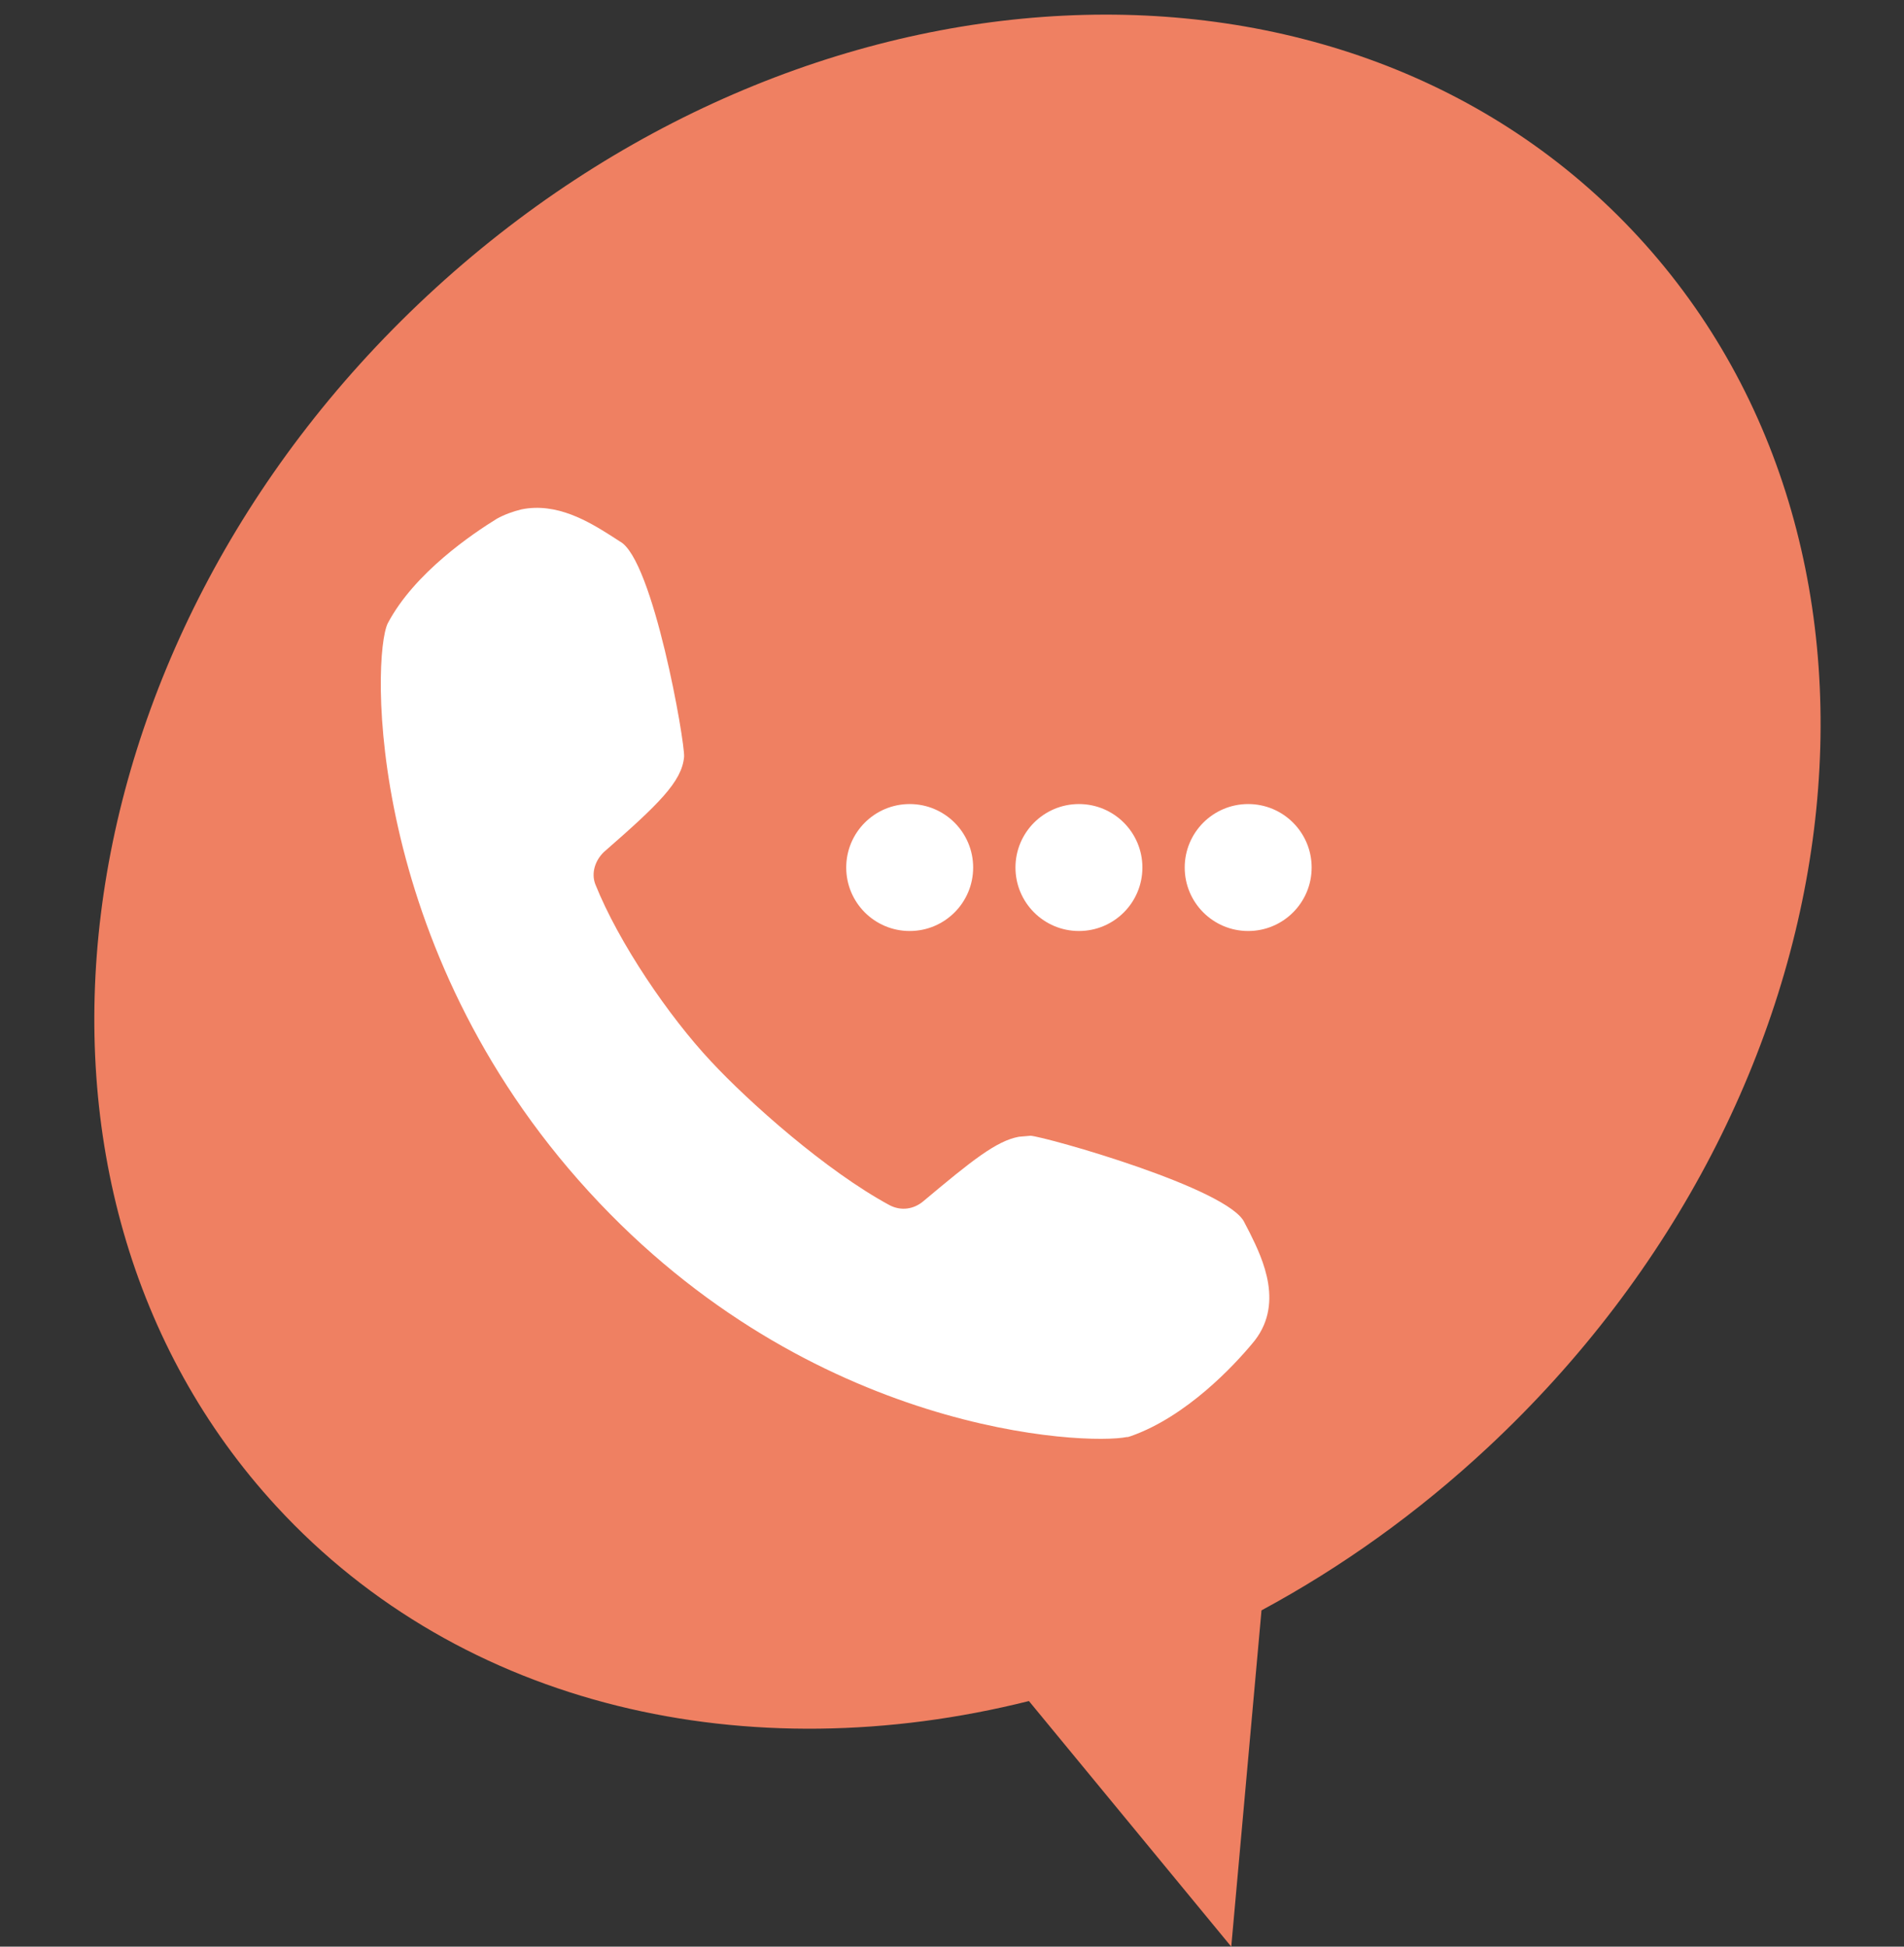 <svg width="45" height="46" viewBox="0 0 45 46" fill="none" xmlns="http://www.w3.org/2000/svg">
<rect x="0" y="0" width="45" height="46" fill="#333333" stroke="none"/>
<path fill-rule="evenodd" clip-rule="evenodd" d="M35.168 34.2C44.054 25.914 45.644 13.106 38.719 5.594C31.794 -1.919 18.976 -1.291 10.09 6.996C1.204 15.282 -0.386 28.089 6.539 35.602C10.931 40.366 17.692 41.856 24.318 40.196L29.1 46L29.815 38.053C31.695 37.04 33.501 35.755 35.168 34.2Z" fill="#EF8062"/>
<circle cx="29.5" cy="20.5" r="1.5" fill="white"/>
<circle cx="25.5" cy="20.5" r="1.5" fill="white"/>
<circle cx="21.5" cy="20.5" r="1.5" fill="white"/>
<path d="M29.541 29.138L29.414 28.893C29.061 28.086 24.712 26.862 24.358 26.838L24.08 26.862C23.549 26.96 22.968 27.425 21.83 28.379C21.603 28.575 21.299 28.624 21.021 28.477C19.53 27.67 17.71 26.055 16.8 25.076C15.814 24.024 14.626 22.287 14.069 20.893C13.968 20.624 14.069 20.33 14.272 20.134C15.561 19.009 16.117 18.471 16.168 17.884C16.193 17.541 15.435 13.211 14.651 12.795L14.423 12.648C13.918 12.33 13.159 11.866 12.325 12.037C12.123 12.086 11.921 12.159 11.744 12.257C11.188 12.6 9.797 13.53 9.165 14.728C8.786 15.486 8.609 22.361 13.918 28.159C19.176 33.908 25.673 34.153 26.634 33.957H26.659L26.735 33.933C28.049 33.468 29.162 32.269 29.591 31.755C30.375 30.85 29.844 29.749 29.541 29.138L29.541 29.138Z" fill="white"/>
</svg>
